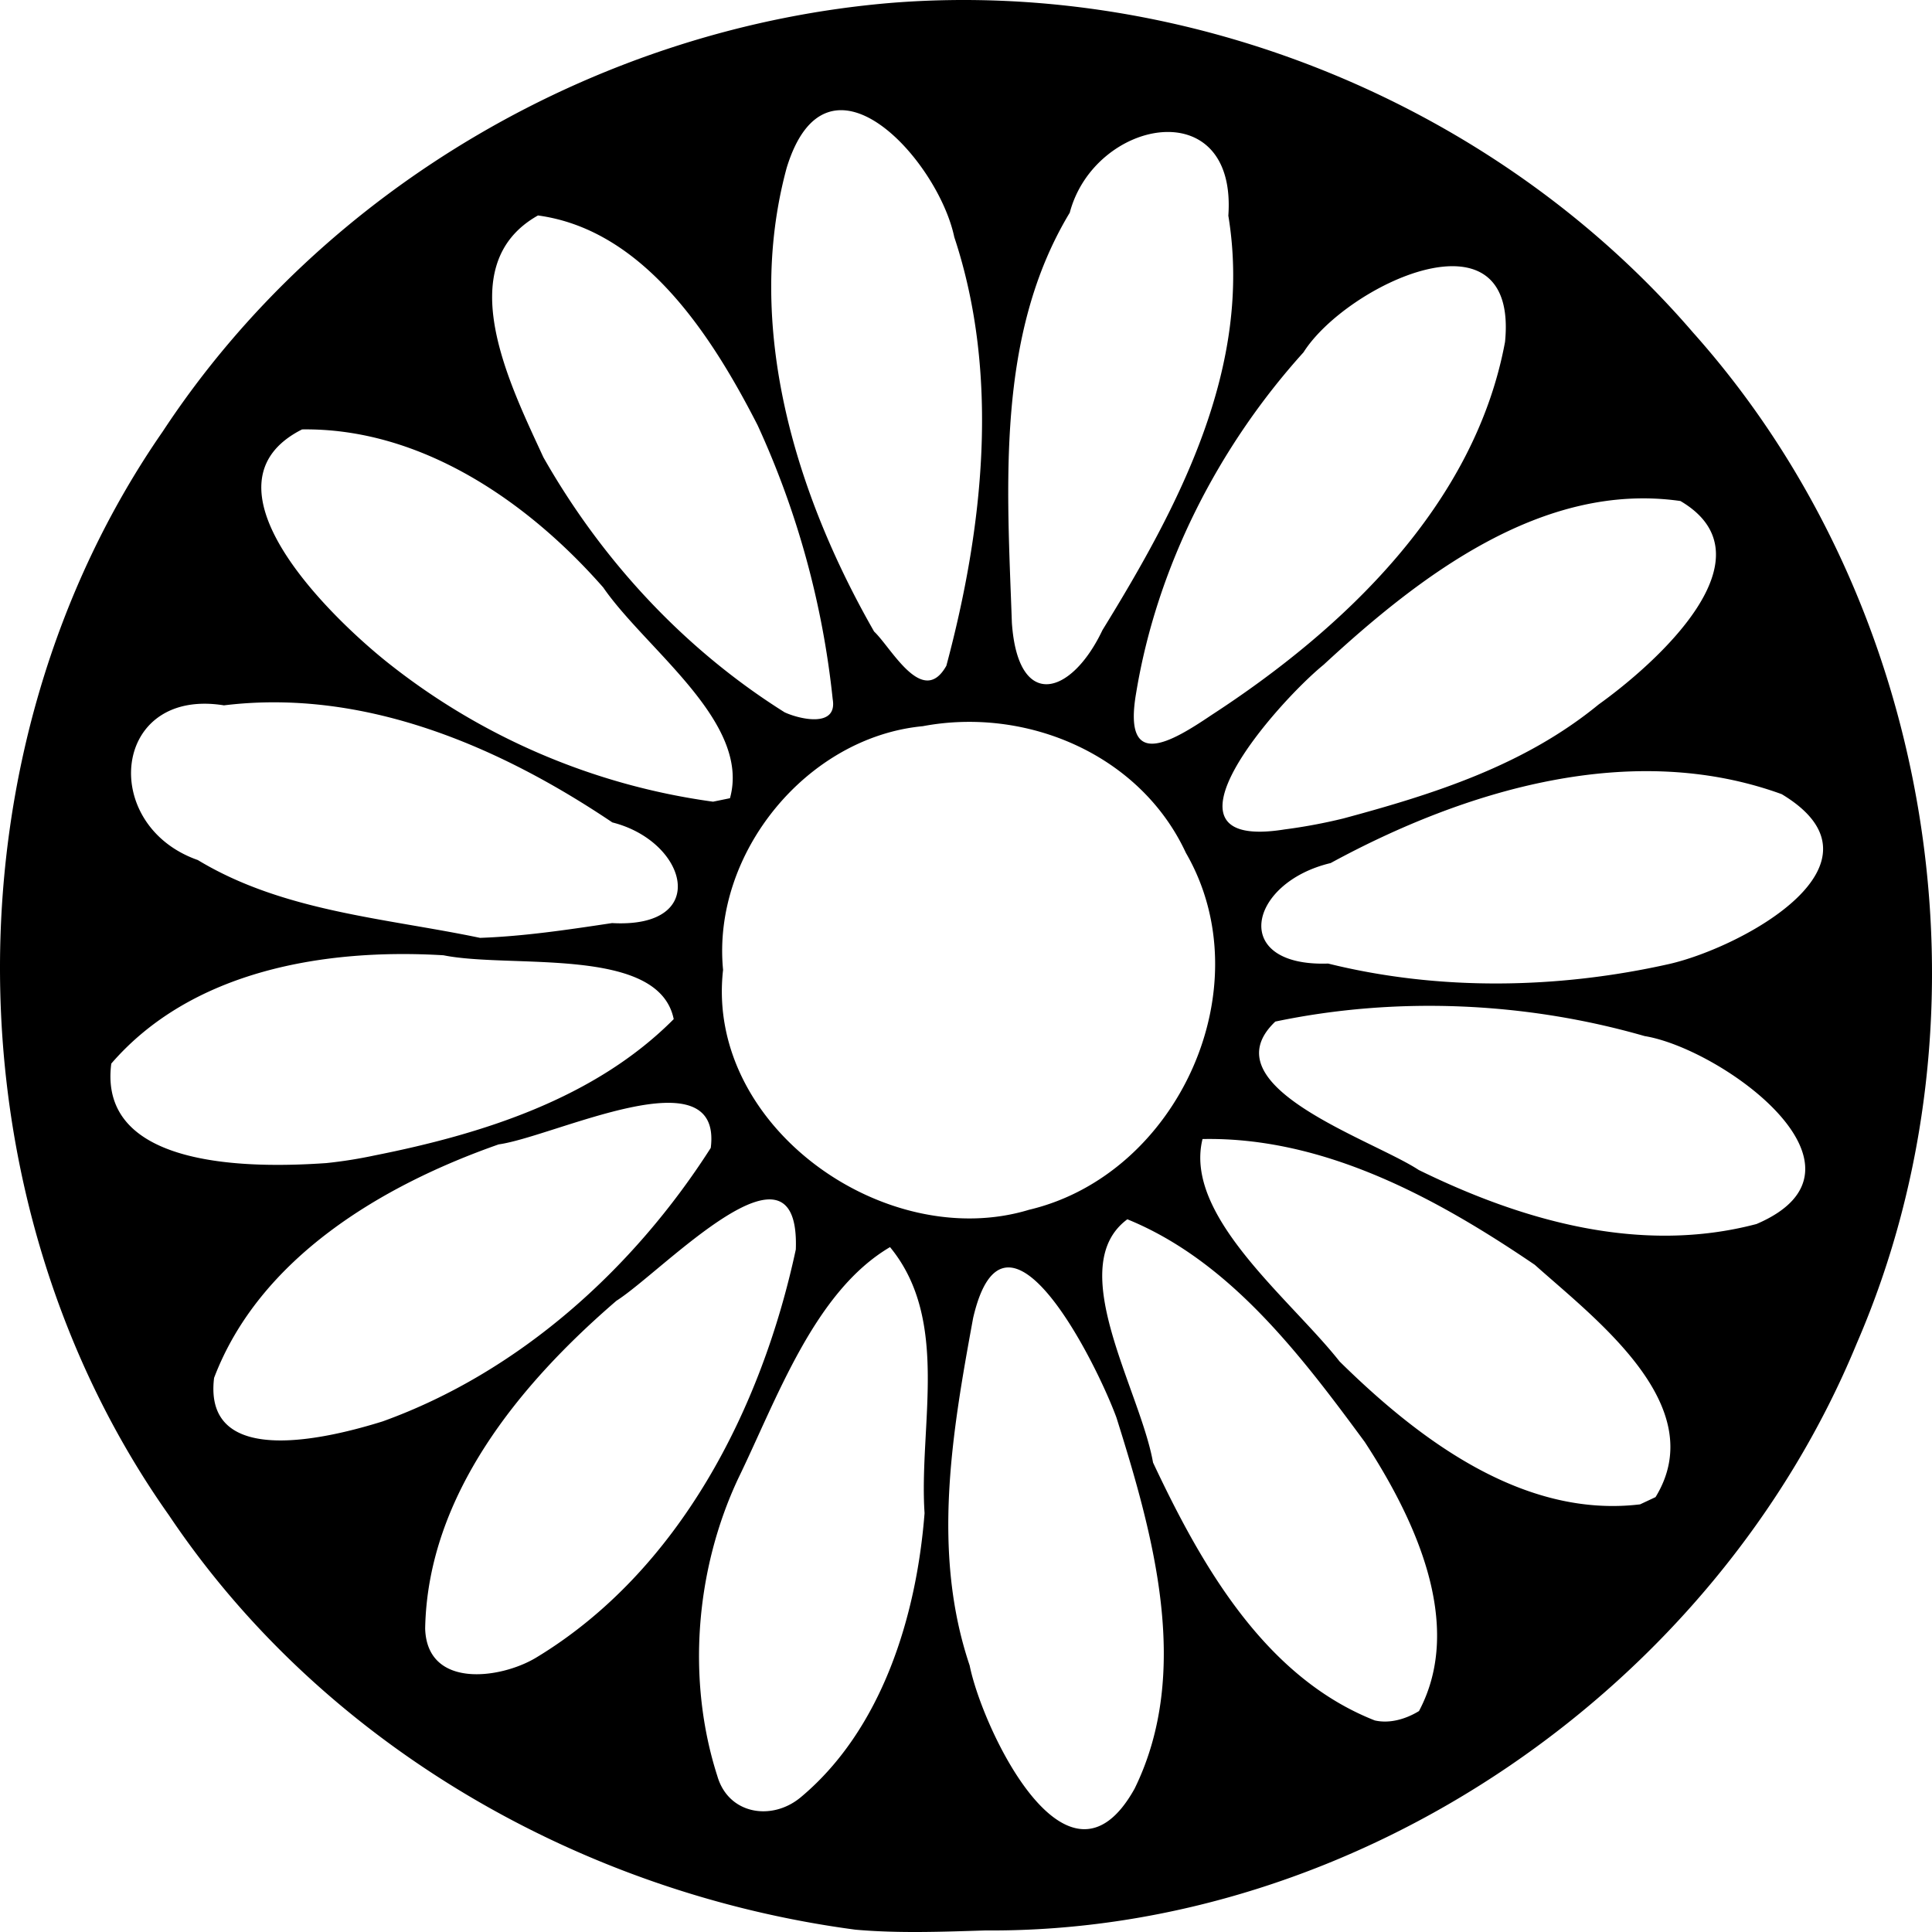 <svg xmlns="http://www.w3.org/2000/svg" width="80" height="80"><path d="M35.421 79.904c-11.294-1.5-22.012-7.598-28.425-17.16-9.211-13.02-9.357-31.753-.258-44.876C13.421 7.703 24.925 1.095 36.982.113c12.34-.959 25.028 4.24 33.129 13.663 9.96 11.155 12.733 28.093 6.778 41.84-5.877 14.281-20.65 24.432-36.098 24.32-1.788.055-3.585.125-5.37-.032zm11.561-5.841c2.375-4.84.773-10.51-.75-15.357-.836-2.284-4.612-9.85-5.937-4.13-.871 4.746-1.728 9.693-.143 14.39.517 2.58 4.047 10.1 6.83 5.097zm-13.863.39c3.396-2.811 4.832-7.522 5.165-11.797-.24-3.628 1.072-7.974-1.43-11.016-3.132 1.843-4.671 6.259-6.288 9.585-1.77 3.773-2.141 8.341-.862 12.319.455 1.574 2.223 1.867 3.415.908zm25.638-3.601c1.913-3.601-.202-8.012-2.246-11.144-2.647-3.594-5.595-7.495-9.83-9.22-2.65 1.959.536 7.068 1.064 10.074 1.997 4.245 4.622 8.881 9.18 10.677.628.143 1.295-.06 1.832-.387zM22.198 68.64c5.929-3.584 9.34-10.303 10.755-16.903.185-5.217-5.519.916-7.428 2.125-3.99 3.434-7.817 8.048-7.92 13.572.074 2.498 3.112 2.097 4.593 1.206zm46.354-6.647c2.316-3.777-2.473-7.36-5-9.62-4.06-2.76-8.722-5.306-13.758-5.208-.788 3.184 3.615 6.598 5.675 9.21 3.278 3.23 7.604 6.502 12.444 5.917l.64-.3zm-52.707-3.136c5.646-2.035 10.376-6.3 13.586-11.325.497-3.941-6.48-.466-8.783-.145-4.802 1.684-9.891 4.685-11.783 9.668-.473 3.858 4.929 2.441 6.98 1.802zm56.888-8.173c5.42-2.318-1.445-7.262-4.635-7.783-4.925-1.417-10.282-1.65-15.29-.6-2.817 2.676 3.999 4.87 5.94 6.146 4.323 2.12 9.2 3.5 13.985 2.237zm-30.108-.593c6.161-1.469 9.694-9.225 6.48-14.776-1.89-4.075-6.595-6.057-10.895-5.245-4.8.456-8.737 5.264-8.269 10.09-.742 6.49 6.74 11.746 12.684 9.93zM15.532 47.84c4.444-.885 9.097-2.35 12.365-5.64-.62-3.052-6.733-2.08-9.533-2.644-4.877-.293-10.405.609-13.756 4.485-.568 4.39 5.871 4.33 8.903 4.12a18.95 18.95 0 0 0 2.02-.321zm53.6-7.926c3.015-.696 9.418-4.158 4.646-7.029-6.205-2.257-13.099-.183-18.68 2.853-3.413.813-4.18 4.297-.102 4.161 4.6 1.141 9.529 1.052 14.136.015zm-43.788-1.691c4.098.225 3.127-3.381.013-4.168-4.71-3.168-10.297-5.557-16.083-4.848-4.648-.747-5.178 4.968-1.082 6.406 3.54 2.141 7.77 2.402 11.685 3.222 1.835-.065 3.655-.34 5.467-.612zm30.28-4.332c3.755-1.011 7.493-2.195 10.573-4.721 2.352-1.685 7.331-6.104 3.386-8.424-5.714-.82-10.803 3.107-14.776 6.781-1.924 1.567-7.377 7.739-1.616 6.818a22.297 22.297 0 0 0 2.433-.454zm-25.397-.84c.87-3.15-3.47-6.147-5.249-8.726-3.143-3.582-7.568-6.613-12.47-6.544-4.457 2.253 1.051 7.645 3.463 9.59a27.651 27.651 0 0 0 13.555 5.825l.701-.144zm19.929-3.436c5.5-3.577 10.913-8.712 12.164-15.456.57-5.75-6.578-2.36-8.344.429-3.535 3.914-6.073 8.888-6.93 14.103-.565 3.246 1.438 2.05 3.11.924zM34.48 28.95a36.159 36.159 0 0 0-3.11-11.344c-1.88-3.676-4.694-8.089-9.094-8.684-3.677 2.07-1.113 7.098.224 10.013 2.421 4.262 5.833 7.95 9.989 10.56.607.282 2.198.662 1.991-.545zm11.172-2.861c3.156-5.125 6.237-10.907 5.211-17.157.362-5.157-5.538-4.019-6.567-.125-3.066 5.082-2.597 11.294-2.396 16.986.253 3.64 2.455 3.029 3.752.296zm-6.465 1.478c1.533-5.722 2.224-12.035.328-17.749-.674-3.204-5.279-8.303-6.942-2.863-1.77 6.533.366 13.508 3.622 19.196.71.663 2.01 3.166 2.992 1.416z"/></svg>